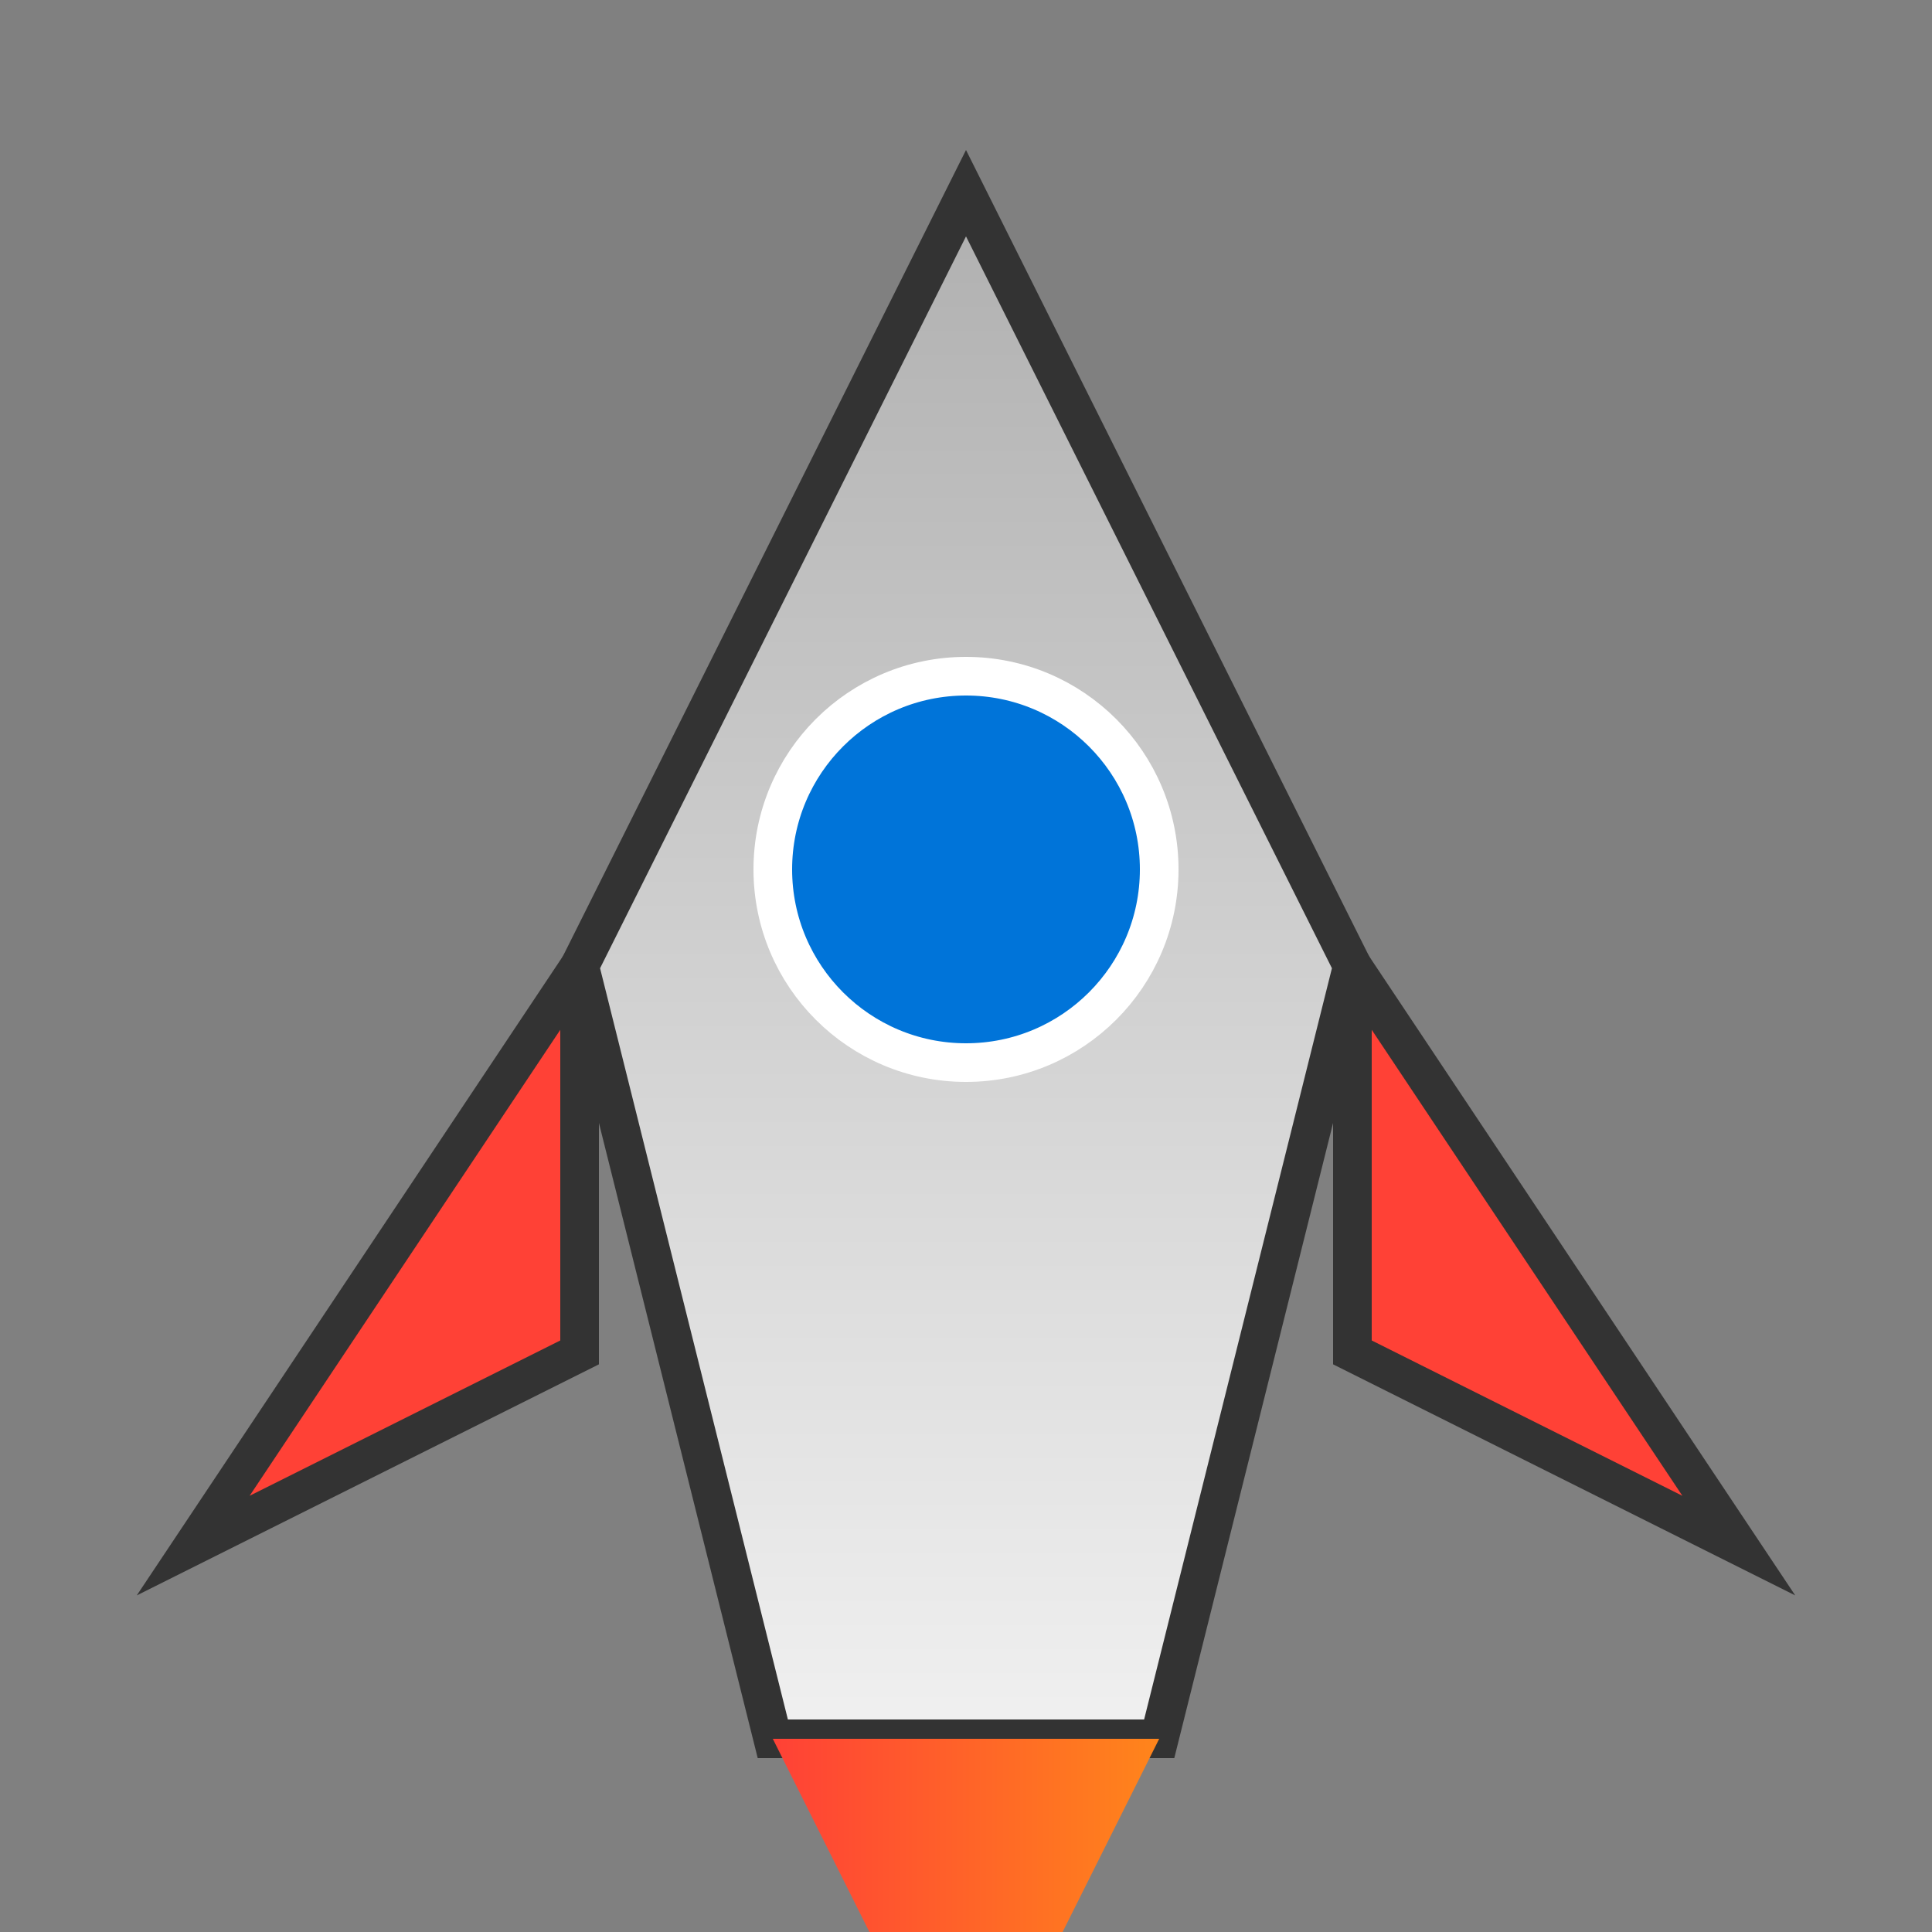 <svg xmlns="http://www.w3.org/2000/svg" viewBox="0 0 100 100" width="192" height="192">
  <rect x="0" y="0" width="100" height="100" fill="#808080" stroke="none"/>
  <defs>
    <linearGradient id="grad1" x1="0%" y1="0%" x2="0%" y2="100%">
      <stop offset="0%" style="stop-color:#b0b0b0;stop-opacity:1" />
      <stop offset="100%" style="stop-color:#f0f0f0;stop-opacity:1" />
    </linearGradient>
    <linearGradient id="grad2" x1="0%" y1="0%" x2="100%" y2="0%">
      <stop offset="0%" style="stop-color:#ff4136;stop-opacity:1" />
      <stop offset="100%" style="stop-color:#ff851b;stop-opacity:1" />
    </linearGradient>
  </defs>
  <!-- Rocket Body -->
  <path d="M50 10 L70 50 L60 90 L40 90 L30 50 Z" fill="url(#grad1)" stroke="#333" stroke-width="2"/>
  <!-- Window -->
  <circle cx="50" cy="45" r="10" fill="#0074d9" stroke="white" stroke-width="2"/>
  <!-- Fins -->
  <path d="M30 50 L10 80 L30 70 Z" fill="#ff4136" stroke="#333" stroke-width="2"/>
  <path d="M70 50 L90 80 L70 70 Z" fill="#ff4136" stroke="#333" stroke-width="2"/>
  <!-- Flame -->
  <path d="M40 90 Q45 100 50 110 Q55 100 60 90" fill="url(#grad2)"/>
</svg>
